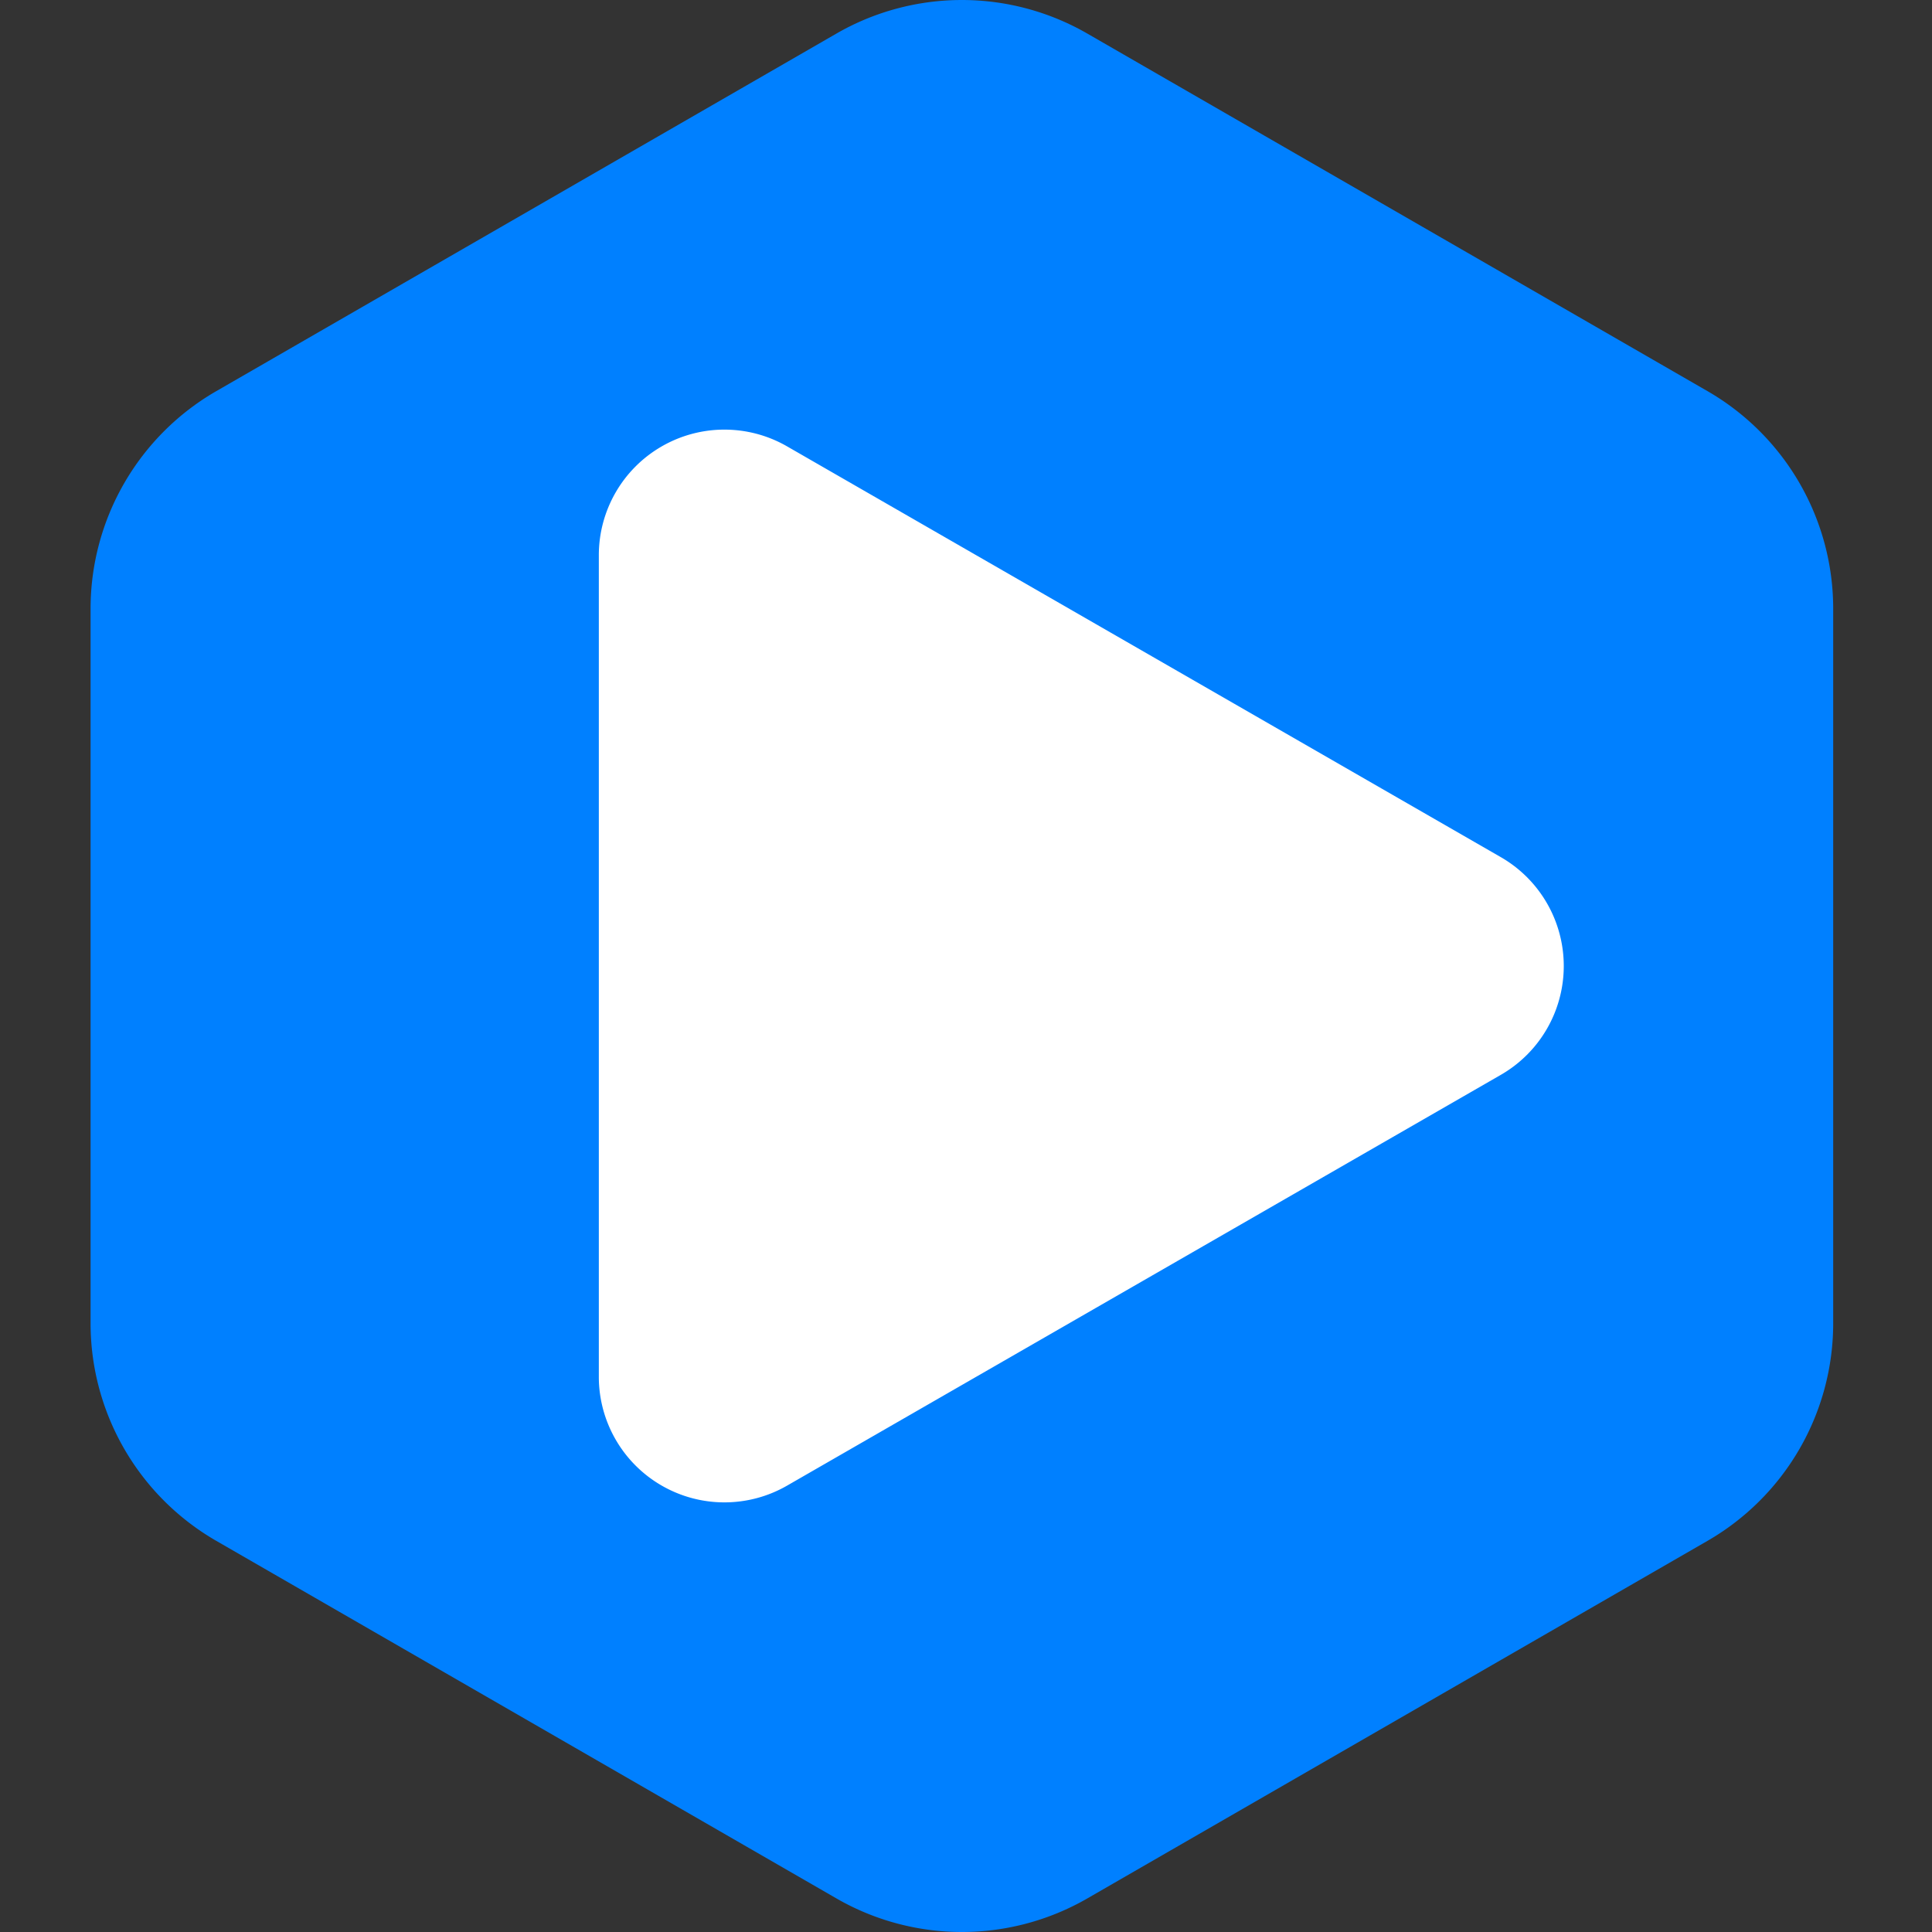 <svg xmlns="http://www.w3.org/2000/svg" xmlns:xlink="http://www.w3.org/1999/xlink" width="128" height="128" viewBox="0 0 128 128"><rect x="0" y="0" width="128" height="128" fill="#333333" stroke="none"/><defs><clipPath id="b"><rect width="128" height="128"/></clipPath></defs><g id="a" clip-path="url(#b)"><g transform="translate(-18 -20)"><path d="M87.669,0a16.642,16.642,0,0,1,14.417,8.329l23.689,41.085a16.642,16.642,0,0,1,0,16.625l-23.689,41.085a16.642,16.642,0,0,1-14.417,8.329H40.331a16.642,16.642,0,0,1-14.417-8.329L2.225,66.04a16.642,16.642,0,0,1,0-16.625L25.913,8.329A16.642,16.642,0,0,1,40.331,0Z" transform="translate(139.454 20) rotate(90)" fill="#0080ff"/><path d="M28.337,4.17a8.321,8.321,0,0,1,14.424,0L69.976,51.457a8.321,8.321,0,0,1-7.212,12.472H8.333A8.321,8.321,0,0,1,1.122,51.457Z" transform="translate(121.603 48.451) rotate(90)" fill="#fff"/></g></g></svg>